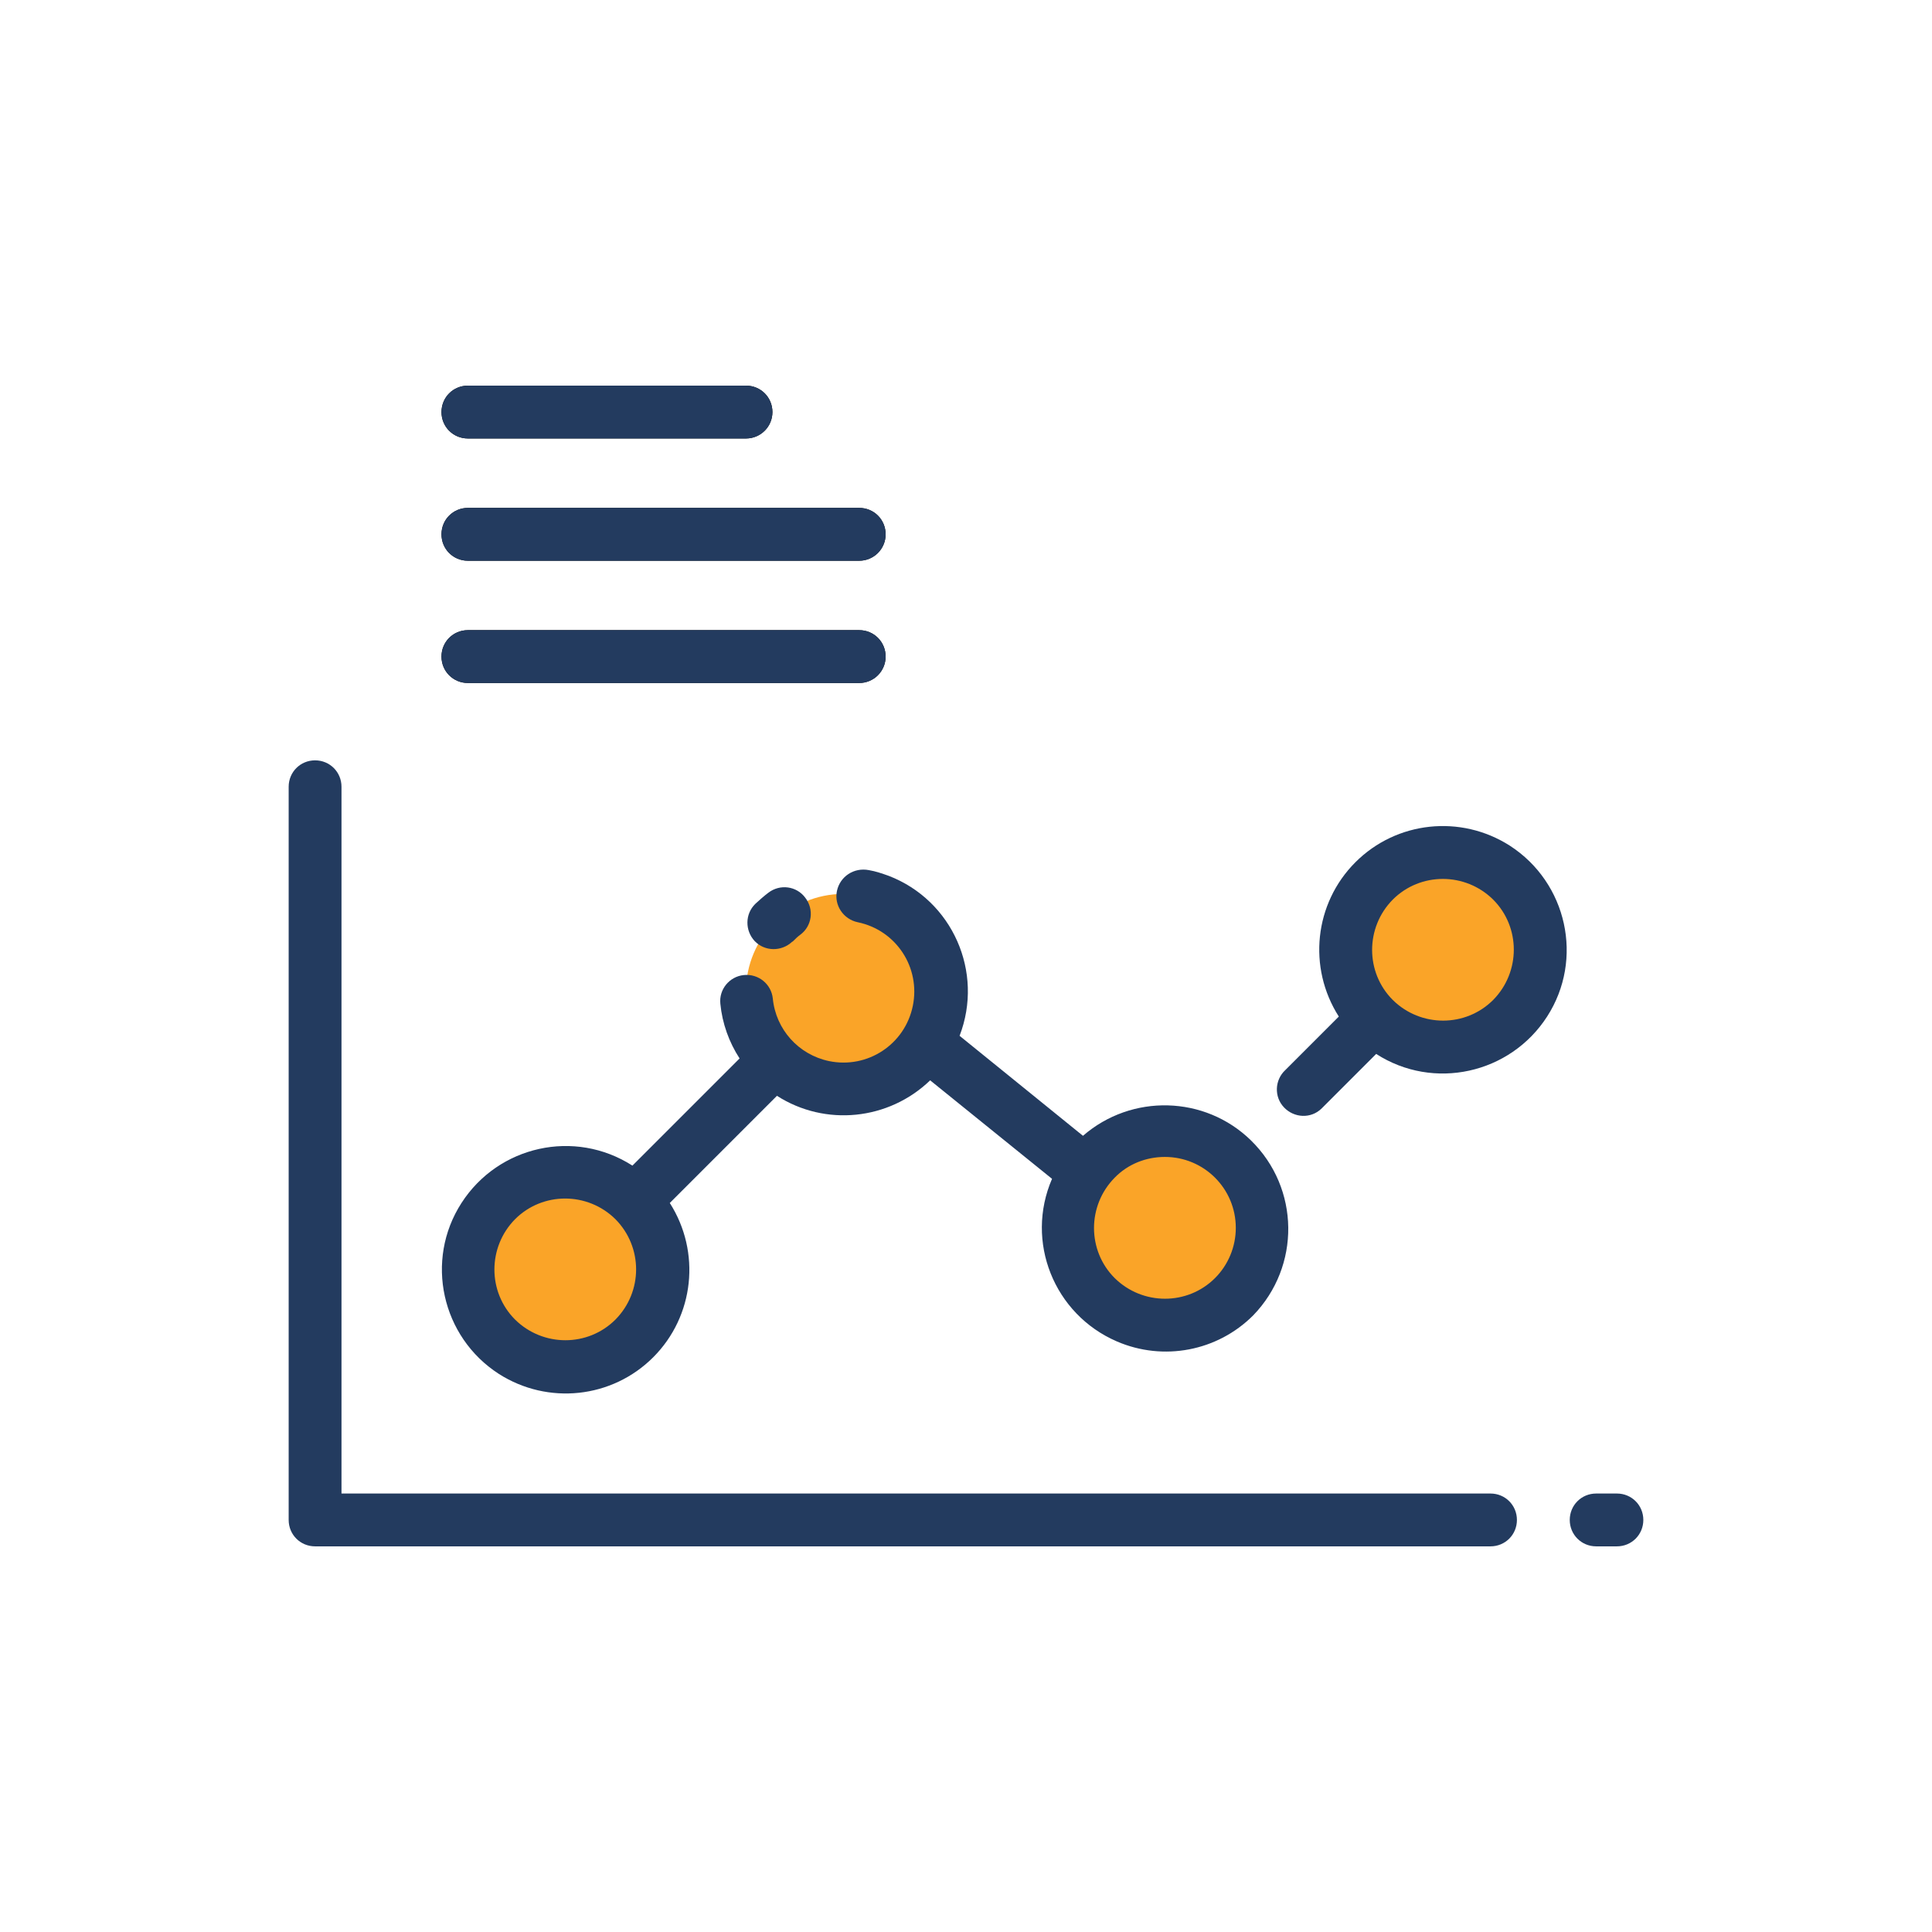<?xml version="1.0" encoding="utf-8"?>
<!-- Generator: Adobe Illustrator 24.0.1, SVG Export Plug-In . SVG Version: 6.00 Build 0)  -->
<svg version="1.1" id="Layer_1" xmlns="http://www.w3.org/2000/svg" xmlns:xlink="http://www.w3.org/1999/xlink" x="0px" y="0px"
	 viewBox="0 0 512 512" style="enable-background:new 0 0 512 512;" xml:space="preserve">
<style type="text/css">
	.st0{fill:#FAA428;}
	.st1{fill:#233B5F;}
</style>
<g>
	<g>
		<circle class="st0" cx="149.8" cy="336.4" r="25.8"/>
		<circle class="st0" cx="223.5" cy="262.7" r="25.8"/>
		<circle class="st0" cx="308.7" cy="325.4" r="25.8"/>
		<circle class="st0" cx="382.4" cy="251.7" r="25.8"/>
		<g>
			<path d="M197.7,116.2H124c-3.9,0-7-3.1-7-7s3.1-7,7-7h73.7c3.9,0,7,3.1,7,7S201.5,116.2,197.7,116.2z"/>
			<path d="M227.7,148.6H124c-3.9,0-7-3.1-7-7s3.1-7,7-7h103.7c3.9,0,7,3.1,7,7S231.5,148.6,227.7,148.6L227.7,148.6z"/>
			<path d="M227.7,181H124c-3.9,0-7-3.1-7-7s3.1-7,7-7h103.7c3.9,0,7,3.1,7,7S231.5,181,227.7,181L227.7,181z"/>
		</g>
	</g>
	<g>
		<path class="st1" d="M395,395.8H90.5V208.5c0-3.9-3.1-7-7-7s-7,3.1-7,7v194.3c0,3.9,3.1,7,7,7H395c3.9,0,7-3.1,7-7
			S398.9,395.8,395,395.8z"/>
		<path class="st1" d="M428.5,395.8H423c-3.9,0-7,3.1-7,7s3.1,7,7,7h5.5c3.9,0,7-3.1,7-7S432.4,395.8,428.5,395.8z"/>
		<path class="st1" d="M221.8,236.1c-0.8,3.8,1.7,7.5,5.5,8.3c0,0,0,0,0,0c10.2,2.1,16.7,12,14.6,22.2c-2.1,10.2-12,16.7-22.2,14.6
			c-8.1-1.7-14.1-8.4-14.9-16.6c-0.4-3.8-3.8-6.6-7.7-6.2c-3.8,0.4-6.6,3.8-6.2,7.6c0.5,5.2,2.3,10.2,5.1,14.5l-28.4,28.4
			c-15.3-9.8-35.5-5.3-45.3,9.9s-5.3,35.5,9.9,45.3c13,8.3,30,6.5,40.9-4.4c10.9-10.9,12.7-27.9,4.4-40.9l28.4-28.4
			c12.8,8.2,29.6,6.5,40.6-4.1l32.3,26.1c-7.2,16.6,0.5,35.9,17.2,43.1c12.3,5.3,26.6,2.6,36.1-6.9c12.6-13,12.4-33.7-0.6-46.4
			c-12.2-11.9-31.6-12.4-44.5-1.2l-32.7-26.5c6.5-16.9-1.9-35.9-18.8-42.4c-1.7-0.6-3.4-1.2-5.2-1.5
			C226.3,229.8,222.6,232.3,221.8,236.1L221.8,236.1z M163.1,349.7c-7.3,7.3-19.2,7.3-26.6,0c-7.3-7.3-7.3-19.2,0-26.6
			c7.3-7.3,19.2-7.3,26.6,0C170.4,330.5,170.4,342.3,163.1,349.7z M308.7,306.6c10.4,0,18.8,8.4,18.8,18.8c0,5-2,9.8-5.5,13.3
			c-7.3,7.3-19.2,7.3-26.6,0c-7.3-7.3-7.3-19.2,0-26.6C298.9,308.5,303.7,306.6,308.7,306.6L308.7,306.6z"/>
		<path class="st1" d="M210.2,249.4c0.6-0.6,1.2-1.2,1.9-1.7c3.1-2.3,3.7-6.7,1.3-9.8c-2.3-3.1-6.7-3.7-9.8-1.3
			c-1.2,0.9-2.3,1.9-3.4,2.9c-2.8,2.7-2.8,7.1-0.2,9.9c2.7,2.8,7.1,2.8,9.9,0.2C210.1,249.5,210.1,249.5,210.2,249.4z"/>
		<path class="st1" d="M359.2,228.5c-10.9,10.9-12.7,27.9-4.4,40.9l-14.2,14.2c-2.8,2.6-3,7.1-0.3,9.9s7.1,3,9.9,0.3
			c0.1-0.1,0.2-0.2,0.3-0.3l14.2-14.2c15.2,9.8,35.5,5.3,45.3-9.9c9.8-15.2,5.3-35.5-9.9-45.3C387.1,215.8,370.1,217.6,359.2,228.5
			L359.2,228.5z M395.7,265c-7.3,7.3-19.2,7.3-26.6,0c-7.3-7.3-7.3-19.2,0-26.6c7.3-7.3,19.2-7.3,26.6,0
			C403,245.7,403,257.6,395.7,265z"/>
		<path class="st1" d="M124,116.2h73.7c3.9,0,7-3.1,7-7s-3.1-7-7-7H124c-3.9,0-7,3.1-7,7S120.1,116.2,124,116.2z"/>
		<path class="st1" d="M124,148.6h103.7c3.9,0,7-3.1,7-7s-3.1-7-7-7l0,0H124c-3.9,0-7,3.1-7,7S120.1,148.6,124,148.6z"/>
		<path class="st1" d="M124,181h103.7c3.9,0,7-3.1,7-7s-3.1-7-7-7l0,0H124c-3.9,0-7,3.1-7,7S120.1,181,124,181z"/>
	</g>
</g>
</svg>
